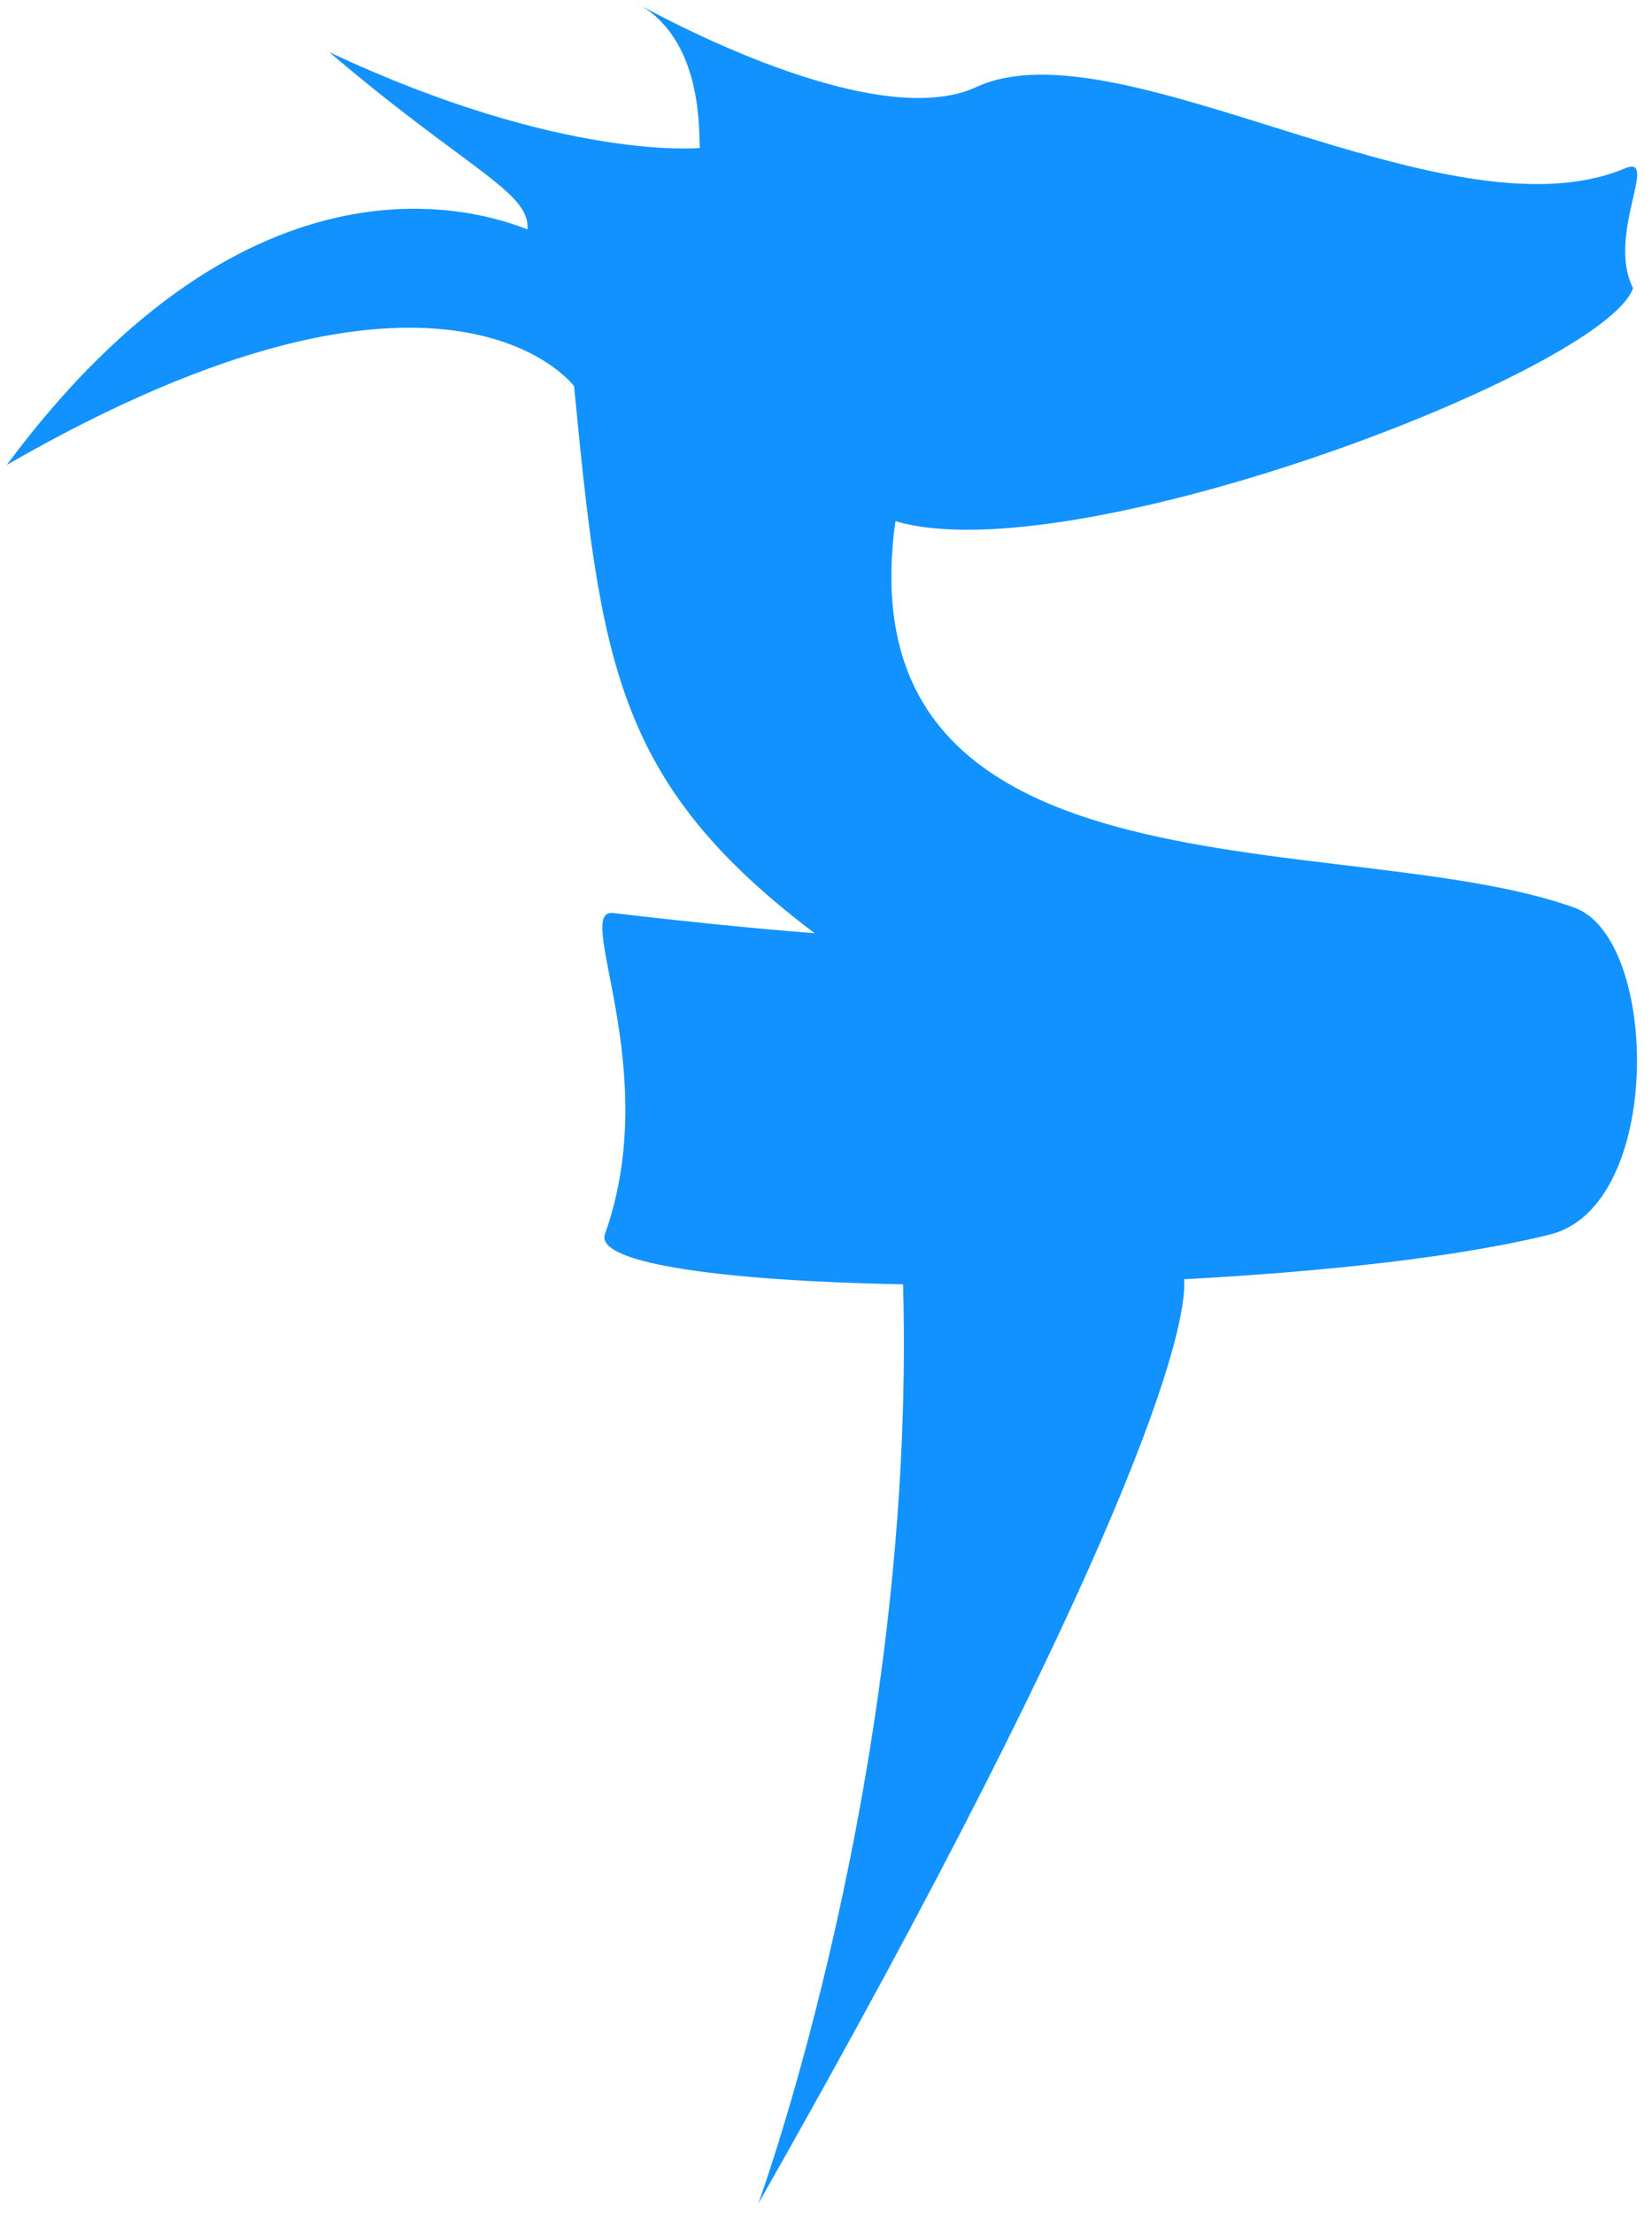 <?xml version="1.0" encoding="UTF-8" standalone="no"?><!DOCTYPE svg PUBLIC "-//W3C//DTD SVG 1.1//EN" "http://www.w3.org/Graphics/SVG/1.1/DTD/svg11.dtd"><svg width="109px" height="146px" version="1.1" xmlns="http://www.w3.org/2000/svg" xmlns:xlink="http://www.w3.org/1999/xlink" xml:space="preserve" style="fill-rule:evenodd;clip-rule:evenodd;stroke-linejoin:round;stroke-miterlimit:1.414;"><path id="dragon" d="M59.587,84.743c-11.562,-0.222 -20.376,-1.334 -19.67,-3.324c3.879,-10.889 -2.155,-21.52 0.546,-21.175c4.907,0.577 9.28,1.016 13.291,1.333c-13.203,-9.955 -14.12,-18.019 -15.877,-36.097c0,0 -8.476,-11.493 -37.436,5.2c16.261,-21.893 31.431,-16.693 34.362,-15.543c0.201,-2.471 -4.051,-3.994 -13.073,-11.694c15.343,7.211 24.45,6.321 24.45,6.321c-0.111,-0.556 0.369,-6.801 -3.854,-9.372c-0.295,-0.161 -0.455,-0.253 -0.455,-0.253c0.157,0.08 0.309,0.164 0.455,0.253c2.607,1.427 15.749,8.292 22.098,5.349c9.396,-4.338 30.944,10.315 42.781,5.373c2.327,-0.977 -1.236,4.367 0.546,7.901c-1.954,5.488 -37.006,18.848 -48.67,15.371c-3.592,25.829 30.023,20.083 44.906,25.542l-0.004,0.001c5.509,2.189 5.755,19.644 -1.691,21.519c-5.894,1.478 -14.858,2.462 -24.168,2.958c0.279,3.232 -3.452,17.625 -28.094,60.997c0,0 10.445,-28.57 9.557,-60.66Z" style="fill:#1292ff;"/></svg>